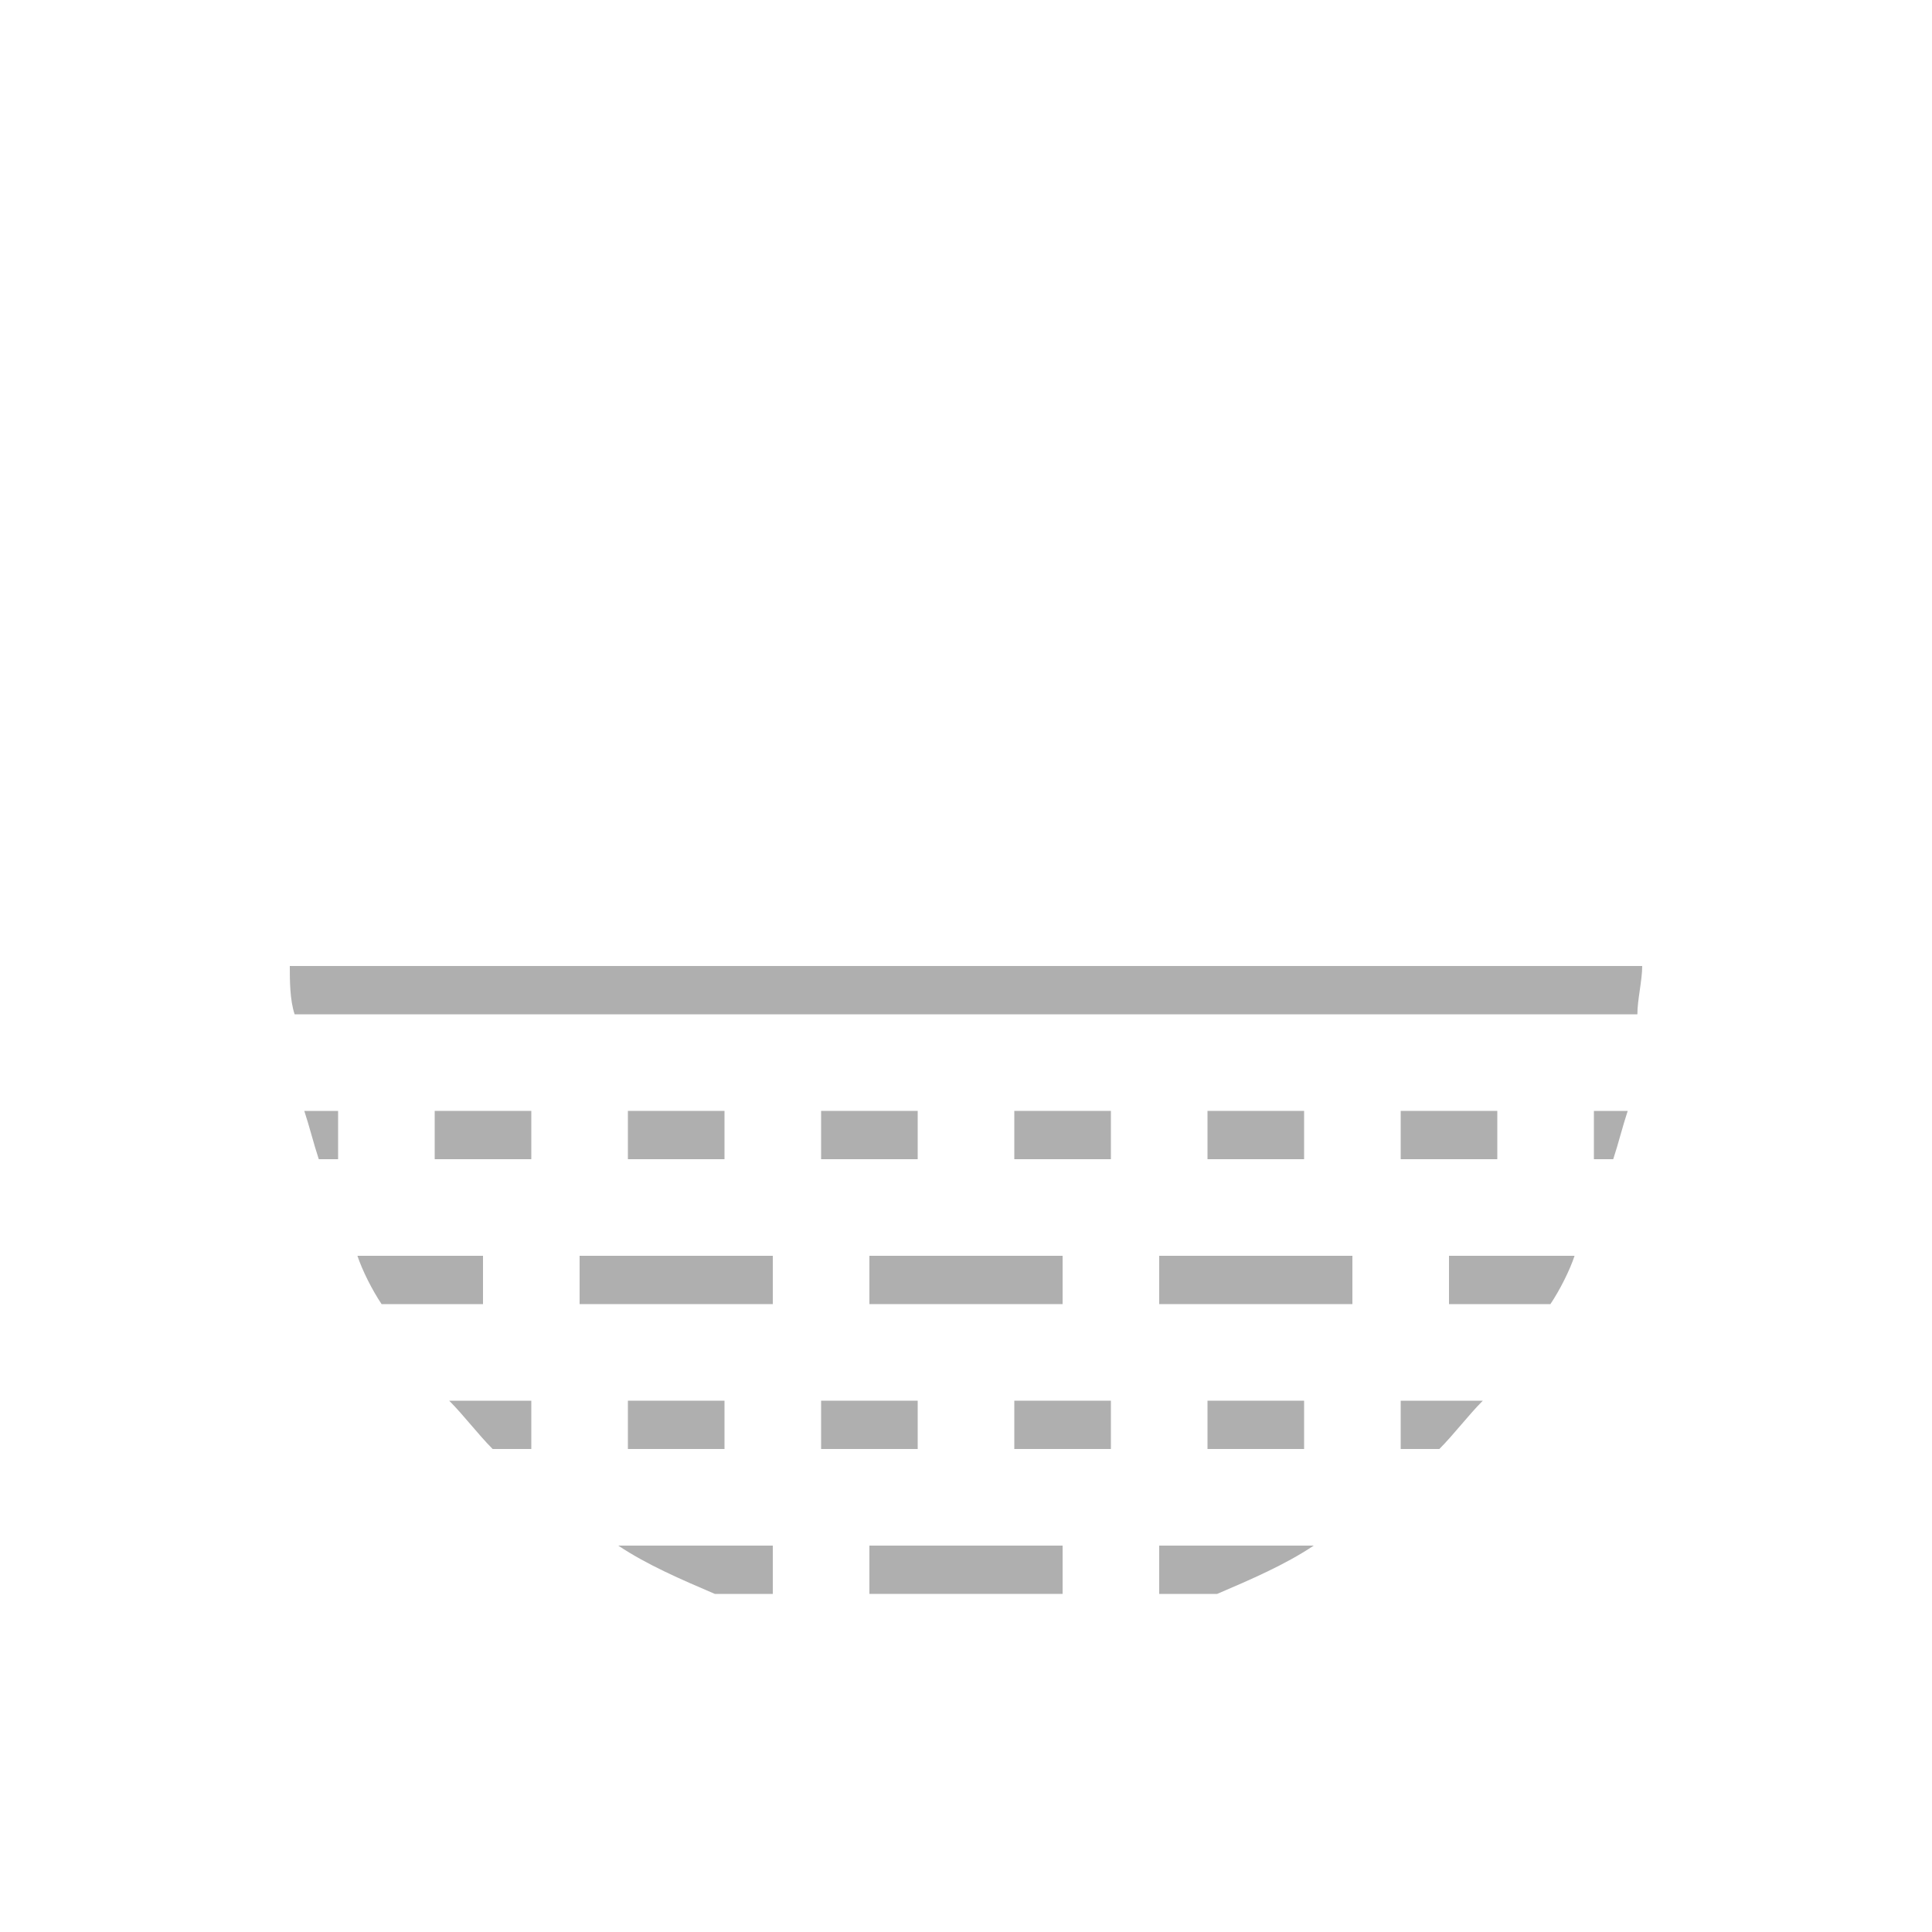 <?xml version="1.0" encoding="utf-8"?>
<!-- Generator: Adobe Illustrator 19.1.0, SVG Export Plug-In . SVG Version: 6.00 Build 0)  -->
<!DOCTYPE svg PUBLIC "-//W3C//DTD SVG 1.1//EN" "http://www.w3.org/Graphics/SVG/1.1/DTD/svg11.dtd">
<svg version="1.1" xmlns="http://www.w3.org/2000/svg" xmlns:xlink="http://www.w3.org/1999/xlink" x="0px" y="0px" width="40px"
	 height="40px" viewBox="0 0 40 40" style="enable-background:new 0 0 40 40;" xml:space="preserve">
<style type="text/css">
	.st0{display:none;}
	.st1{fill:#FFFFFF;}
	.st2{display:inline;}
	.st3{fill:#8800BB;}
	.st4{fill:#0066CC;}
	.st5{fill:none;stroke:#0066CC;stroke-miterlimit:10;}
	.st6{fill:#AFAFAF;}
	.st7{fill:#DD0000;}
	.st8{display:inline;fill:#ED1C24;}
	.st9{display:inline;fill:#F15A22;}
	.st10{display:inline;fill:#F68B1F;}
	.st11{display:inline;fill:#FDB913;}
	.st12{display:inline;fill:#FFF200;}
	.st13{display:inline;fill:#CBDB2A;}
	.st14{display:inline;fill:#00A651;}
	.st15{display:inline;fill:#6DC8BF;}
	.st16{display:inline;fill:#00ADDC;}
	.st17{display:inline;fill:#524FA1;}
	.st18{display:inline;fill:#662D91;}
	.st19{display:inline;fill:#B72467;}
	.st20{display:inline;fill:#FF0000;}
	.st21{display:inline;fill:#FF8000;}
	.st22{display:inline;fill:#FFFF00;}
	.st23{display:inline;fill:#80FF00;}
	.st24{display:inline;fill:#00FF00;}
	.st25{display:inline;fill:#00E180;}
	.st26{display:inline;fill:#00FFFF;}
	.st27{display:inline;fill:#0080FF;}
	.st28{display:inline;fill:#0000FF;}
	.st29{display:inline;fill:#8000FF;}
	.st30{display:inline;fill:#FF00FF;}
	.st31{display:inline;fill:#FF0080;}
	.st32{display:inline;fill:#AFAFAF;}
	.st33{display:inline;fill:#8800BB;}
	.st34{display:inline;fill:#DD0000;}
	.st35{display:inline;fill:#FF9900;}
	.st36{display:inline;fill:#009900;}
	.st37{display:inline;fill:#0066CC;}
	.st38{display:inline;fill:#DD8000;}
	.st39{display:inline;fill:#DDDD00;}
	.st40{display:inline;fill:#80DD00;}
	.st41{display:inline;fill:#00DD00;}
	.st42{display:inline;fill:#00DD80;}
	.st43{display:inline;fill:#00DDDD;}
	.st44{display:inline;fill:#0080DD;}
	.st45{display:inline;fill:#0000DD;}
	.st46{display:inline;fill:#8000DD;}
	.st47{display:inline;fill:#DD00DD;}
	.st48{display:inline;fill:#DD0080;}
	.st49{display:inline;fill:#00BB00;}
	.st50{display:inline;fill:#007700;}
	.st51{display:inline;fill:#005500;}
	.st52{display:inline;fill:#003300;}
	.st53{display:inline;fill:#FF2200;}
	.st54{display:inline;fill:#BB0000;}
	.st55{display:inline;fill:#990000;}
	.st56{display:inline;fill:#191919;}
	.st57{display:inline;fill:#323232;}
	.st58{display:inline;fill:#4B4B4B;}
	.st59{display:inline;fill:#646464;}
	.st60{display:inline;fill:#7D7D7D;}
	.st61{display:inline;fill:#969696;}
	.st62{display:inline;fill:#C8C8C8;}
	.st63{display:inline;fill:#E1E1E1;}
	.st64{display:inline;fill:#FAFAFA;}
	.st65{display:inline;fill:#FFFFFF;}
	.st66{display:inline;fill:#0088CC;}
	.st67{display:inline;fill:#00AACC;}
	.st68{display:inline;fill:#0044CC;}
	.st69{display:inline;fill:#0022CC;}
	.st70{display:inline;fill:#0000CC;}
	.st71{display:inline;fill:#6600BB;}
	.st72{fill:#191919;}
	.st73{display:inline;fill:#E6E6E6;}
	.st74{display:inline;fill:#EBEBEB;}
	.st75{display:inline;fill:#F0F0F0;}
	.st76{display:inline;fill:#F5F5F5;}
	.st77{display:inline;fill:#00CCCC;}
	.st78{display:inline;fill:#770000;}
	.st79{display:inline;fill:#FF4400;}
	.st80{display:inline;fill:#FF7700;}
	.st81{display:inline;fill:#FF5500;}
	.st82{display:inline;fill:#FF3300;}
	.st83{display:inline;fill:#FFBB00;}
	.st84{display:inline;fill:#FFDD00;}
	.st85{display:inline;fill:#4400BB;}
	.st86{display:inline;fill:#2200BB;}
	.st87{display:inline;fill:#AA00BB;}
	.st88{display:inline;fill:#CC00BB;}
	.st89{display:inline;fill:#EE00BB;}
	.st90{fill:#FF9900;}
	.st91{display:inline;fill:none;stroke:#000000;stroke-width:2;stroke-miterlimit:10;}
</style>
<g id="nimet">
</g>
<g id="sticker-suunta" class="st0">
	<path class="st2" d="M36,20c0-8.8-7.2-16-16-16S4,11.2,4,20c0,7.2,4.8,13.3,11.3,15.3L20,40l4.7-4.7C31.2,33.3,36,27.2,36,20z"/>
	<g class="st2">
		<circle class="st1" cx="20" cy="20" r="15"/>
	</g>
</g>
<g id="tack-pinni" class="st0">
	<g class="st2">
		<path class="st3" d="M36,20c0-8.8-7.2-16-16-16S4,11.2,4,20c0,4.4,1.8,8.4,4.7,11.3l0,0C11.8,34.4,20,40,20,40s8.2-5.6,11.3-8.7h0
			l0,0C34.2,28.4,36,24.4,36,20z"/>
	</g>
	<g class="st2">
		<path class="st1" d="M9.4,30.6c2.6,2.6,8.7,6.9,10.6,8.2c1.9-1.3,8.1-5.6,10.6-8.2C33.4,27.8,35,24,35,20c0-8.3-6.7-15-15-15
			S5,11.7,5,20C5,24,6.6,27.8,9.4,30.6z"/>
	</g>
</g>
<g id="ikonit">
	<g>
		<rect x="12" y="26" class="st6" width="4" height="1"/>
		<rect x="13" y="23" class="st6" width="2" height="1"/>
		<path class="st6" d="M11,29H9.3c0.3,0.3,0.6,0.7,0.9,1H11V29z"/>
		<path class="st6" d="M16,32h-3.2c0.6,0.4,1.3,0.7,2,1H16V32z"/>
		<rect x="13" y="29" class="st6" width="2" height="1"/>
		<rect x="18" y="26" class="st6" width="4" height="1"/>
		<path class="st6" d="M29,29v1h0.8c0.3-0.3,0.6-0.7,0.9-1H29z"/>
		<path class="st6" d="M33.9,21c0-0.3,0.1-0.7,0.1-1H6c0,0.3,0,0.7,0.1,1H33.9z"/>
		<path class="st6" d="M7.9,27H10v-1H7.4C7.5,26.3,7.7,26.7,7.9,27z"/>
		<path class="st6" d="M6.6,24H7v-1H6.3C6.4,23.3,6.5,23.7,6.6,24z"/>
		<rect x="9" y="23" class="st6" width="2" height="1"/>
		<rect x="21" y="29" class="st6" width="2" height="1"/>
		<path class="st6" d="M30,26v1h2.1c0.2-0.3,0.4-0.7,0.5-1H30z"/>
		<rect x="25" y="23" class="st6" width="2" height="1"/>
		<rect x="25" y="29" class="st6" width="2" height="1"/>
		<rect x="29" y="23" class="st6" width="2" height="1"/>
		<rect x="21" y="23" class="st6" width="2" height="1"/>
		<path class="st6" d="M33,23v1h0.4c0.1-0.3,0.2-0.7,0.3-1H33z"/>
		<rect x="17" y="23" class="st6" width="2" height="1"/>
		<rect x="24" y="26" class="st6" width="4" height="1"/>
		<rect x="17" y="29" class="st6" width="2" height="1"/>
		<path class="st6" d="M24,32v1h1.2c0.7-0.3,1.4-0.6,2-1H24z"/>
		<rect x="18" y="32" class="st6" width="4" height="1"/>
	</g>
</g>
<g id="extra" class="st0">
</g>
</svg>
